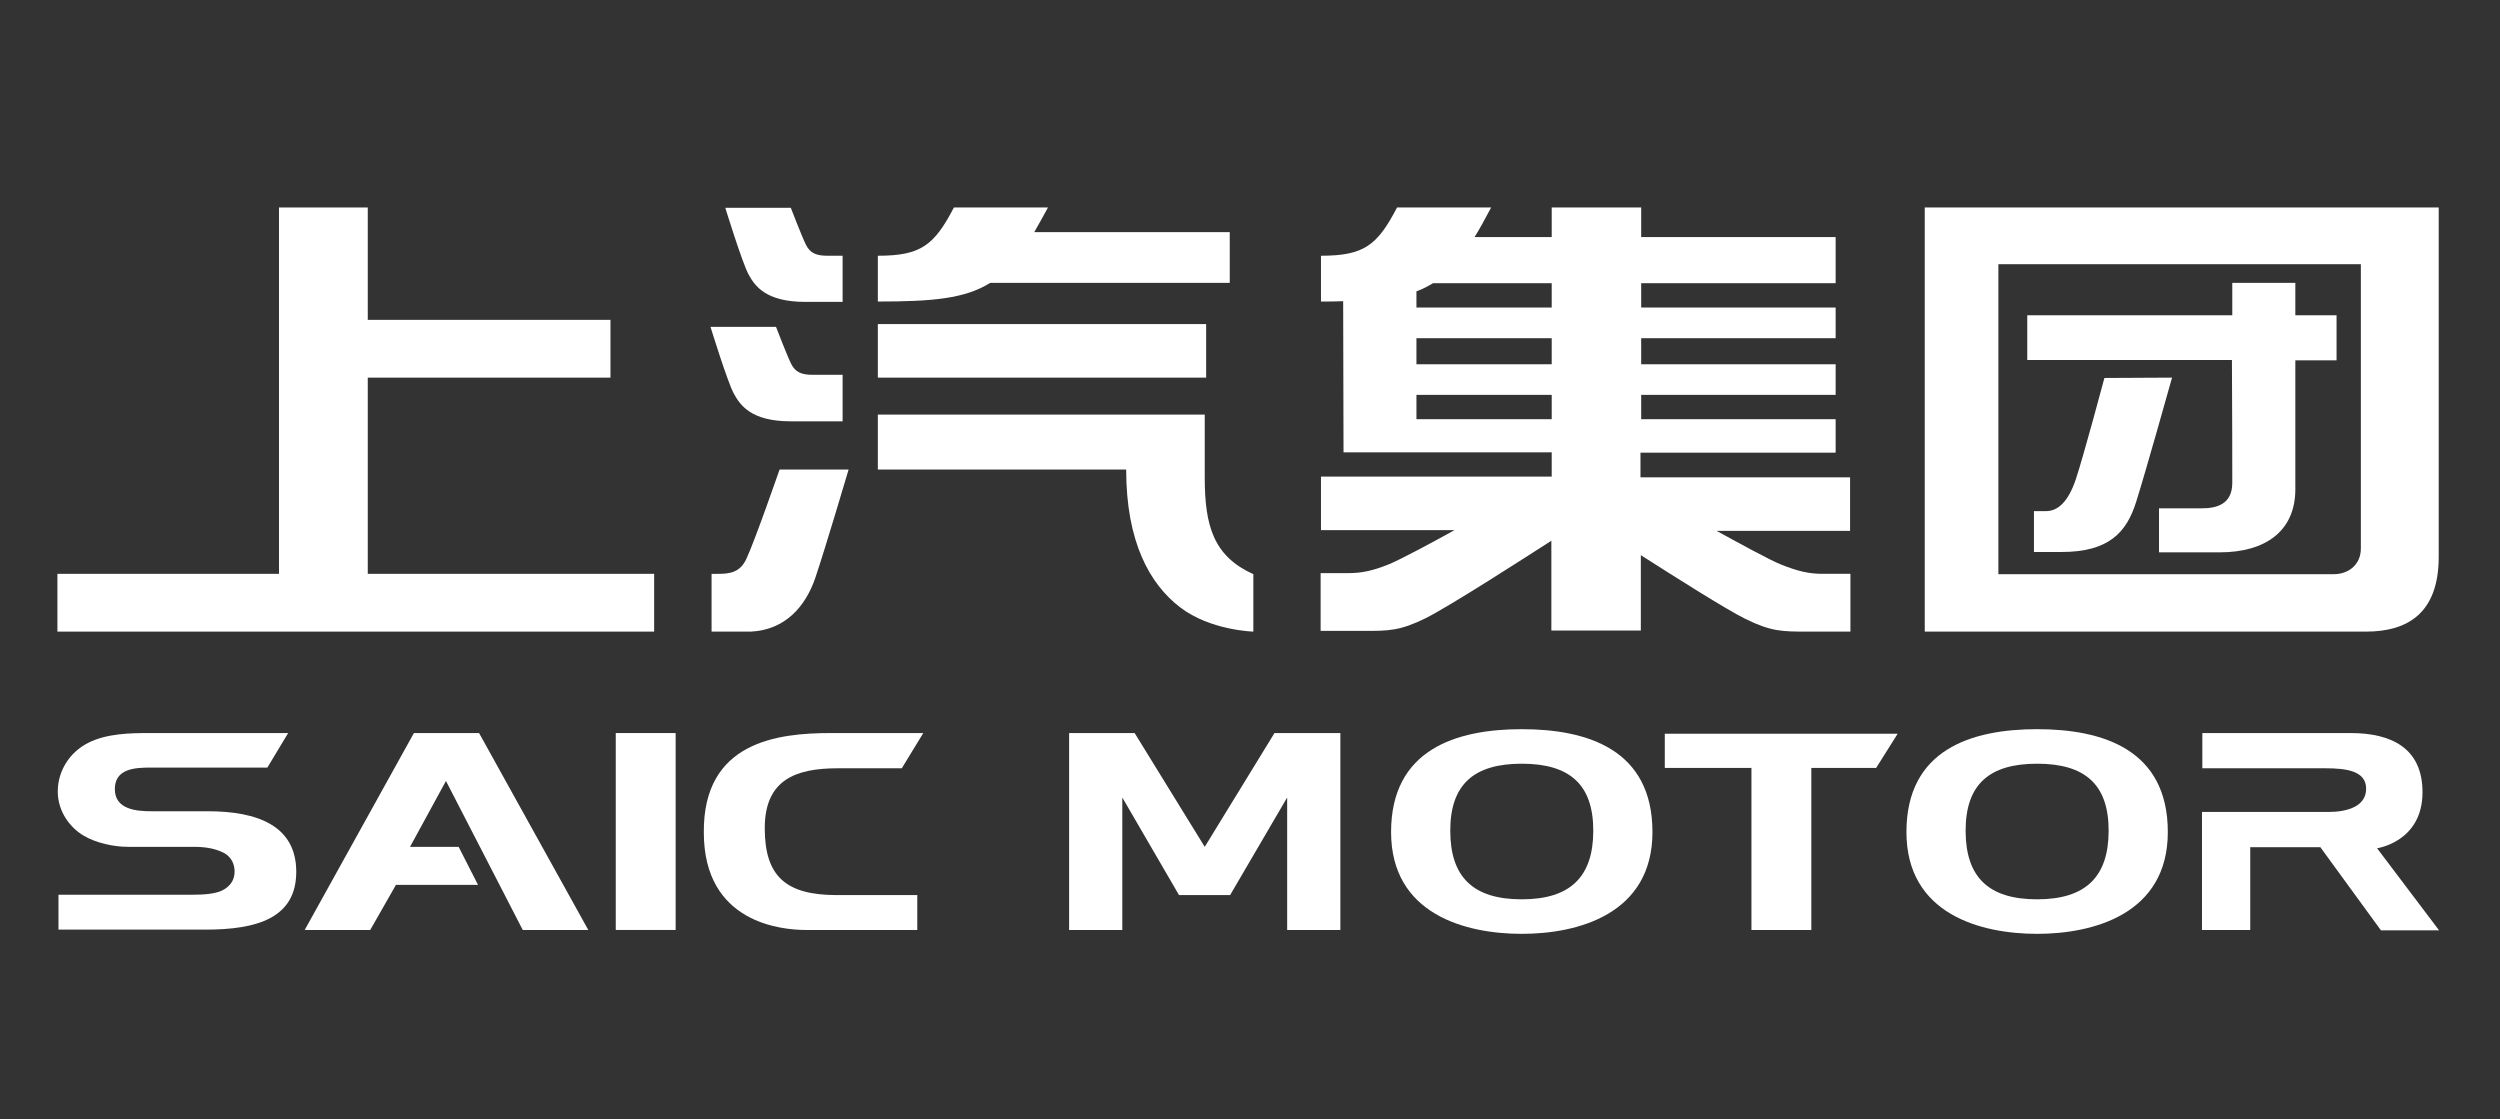 <?xml version="1.0" encoding="utf-8"?>
<!-- Generator: Adobe Illustrator 22.0.0, SVG Export Plug-In . SVG Version: 6.00 Build 0)  -->
<svg version="1.1" id="图层_1" xmlns="http://www.w3.org/2000/svg" xmlns:xlink="http://www.w3.org/1999/xlink" x="0px" y="0px"
	 viewBox="0 0 709.7 317.8" style="enable-background:new 0 0 709.7 317.8;" xml:space="preserve">
<rect x="0" y="0" width="709.7" height="317.8" fill="#333333" stroke="none"/>
<style type="text/css">
	.st0{fill:#FFFFFF;}
</style>
<g>
	<g>
		<path class="st0" d="M81.8,208.1c0,0-34.1,0-39.4,0c-5.4,0-12.1,0.1-17.4,2.8s-8.6,8-8.6,13.8s3.6,10.3,7.3,12.5
			c3.7,2.2,8.8,3.2,12.6,3.2s14.8,0,18.9,0c4,0,6.6,0.8,8.5,1.8c1.9,1.1,2.9,3,2.9,5.2s-1,3.9-3,5.1c-2.1,1.3-5.8,1.5-9.1,1.5
			c-3.3,0-37.9,0-37.9,0v9.9c0,0,27.2,0,41.8,0c14.6,0,25.7-3.3,25.7-16.4s-11-17.2-25.1-17.2s-11.7,0-16,0s-10.4-0.5-10.4-6.3
			s5.7-6.1,10.1-6.1s33.2,0,33.2,0L81.8,208.1z"/>
		<polygon class="st0" points="105.1,264 86.5,264 117.5,208.1 136,208.1 167,264 148.4,264 126.6,221.7 116.4,240.4 130.2,240.4
			135.7,251.2 112.4,251.2 		"/>
		<rect x="174.8" y="208.1" class="st0" width="17" height="55.9"/>
		<path class="st0" d="M235.9,208.1c7.9,0,26.2,0,26.2,0l-6.1,10c0,0-6.2,0-18.2,0s-20.7,3.3-20.7,17s6,19,20.5,19s22.8,0,22.8,0
			v9.9c0,0-24.6,0-31.6,0s-29-2-29-27.7C199.6,210.5,220.8,208.1,235.9,208.1z"/>
		<polygon class="st0" points="371.4,208.1 365.4,208.1 361.8,208.1 342,240.4 322.1,208.1 318.6,208.1 312.5,208.1 303.5,208.1
			303.5,264 318.6,264 318.6,226.4 334.7,254.1 349.2,254.1 365.4,226.4 365.4,264 380.5,264 380.5,208.1 		"/>
		<polygon class="st0" points="538.7,208.3 472.6,208.3 472.6,218 497.2,218 497.2,264 514.2,264 514.2,218 532.6,218 		"/>
		<path class="st0" d="M432,207c-18.7,0-37.1,5.8-37.1,29.2s21.2,28.9,37.1,28.9c15.8,0,37.1-5.5,37.1-28.9S450.7,207,432,207z
			 M432,255.3L432,255.3c-13.8,0-20.3-6.3-20.3-19.5s6.8-19,20.3-19l0,0c13.6,0,20.3,5.9,20.3,19S445.8,255.3,432,255.3z"/>
		<path class="st0" d="M578.3,207c-18.7,0-37.1,5.8-37.1,29.2s21.2,28.9,37.1,28.9c15.8,0,37.1-5.5,37.1-28.9
			C615.4,212.8,597,207,578.3,207z M578.3,255.3L578.3,255.3c-13.8,0-20.3-6.3-20.3-19.5s6.8-19,20.3-19l0,0
			c13.6,0,20.3,5.9,20.3,19S592.1,255.3,578.3,255.3z"/>
		<path class="st0" d="M625,208.1c0,0,30.7,0,42.3,0c11.6,0,20.4,4.3,20.4,16.8c0,14.1-12.9,15.9-12.9,15.9l17.6,23.3h-16.5
			l-17.2-23.6h-19.9V264h-13.7v-33.5c0,0,30.6,0,35.9,0c5.2,0,10.7-1.5,10.7-6.6s-5.7-5.8-11.6-5.8s-34.9,0-34.9,0v-10H625z"/>
	</g>
	<g>
		<polygon class="st0" points="104.4,107.2 173.3,107.2 173.3,90.8 104.4,90.8 104.4,58.9 79.2,58.9 79.2,162.9 16.3,162.9
			16.3,179.3 185.7,179.3 185.7,162.9 104.4,162.9 		"/>
		<rect x="249.2" y="92" class="st0" width="93.2" height="15.2"/>
		<path class="st0" d="M349.1,80.3V65.9h-55.5c1.2-2.1,2.5-4.4,3.9-7h-26.7c-5.6,10.7-9.3,13.7-21.6,13.7v13
			c15.5,0,24.7-0.8,31.9-5.3C281.1,80.3,349.1,80.3,349.1,80.3z"/>
		<path class="st0" d="M342,135.5c0-12.3,0-17.8,0-17.8h-92.8v15.6h70.5c0,20.6,6.7,32.5,15.3,39.1c8.6,6.6,20.8,6.9,20.8,6.9V163
			C344.5,157.9,342,149.3,342,135.5z"/>
		<path class="st0" d="M228.6,85.7c6.3,0,7.5,0,10.6,0V72.6c-2.8,0-2.6,0-4.3,0c-3.1,0-4.9-0.7-6.1-3.1c-1.2-2.4-4.3-10.5-4.3-10.5
			h-18.6c0,0,4.8,15.6,6.6,18.9C214.3,81.2,217.4,85.7,228.6,85.7z"/>
		<path class="st0" d="M224.4,119.6c6.3,0,11.7,0,14.8,0v-13.2c-2.8,0-6.8,0-8.5,0c-3.1,0-4.9-0.7-6.1-3.1
			c-1.2-2.4-4.3-10.5-4.3-10.5h-18.6c0,0,4.8,15.6,6.6,18.9C210.1,115,213.2,119.6,224.4,119.6z"/>
		<path class="st0" d="M211.9,158.6c-1.8,4-4.9,4.3-8,4.3c-1.1,0-1.6,0-1.9,0v16.4h11.2c9.7-0.5,15.5-7.1,18.3-15.4
			c2.8-8.3,9.4-30.6,9.4-30.6h-19.6C221.3,133.3,214.3,153.5,211.9,158.6z"/>
		<path class="st0" d="M465.9,128.5h55.2V119h-55.2v-6.9h55.2v-8.7h-55.2V96h55.2v-8.7h-55.2v-6.9h55.2V67.3h-55.2v-8.4h-25.4v8.4
			h-21.9c1.5-2.4,3-5.2,4.7-8.4h-26.7c-5.6,10.7-9.3,13.7-21.6,13.7v13c2.2,0,4.3,0,6.3-0.1l0.1,42.9h59.1v6.9H375v15.2h37.9
			c-6.1,3.4-15.3,8.3-18.4,9.6c-4.7,1.9-7.8,2.6-11.8,2.6s-7.8,0-7.8,0v16.4c0,0,5.3,0,12.3,0s10.2,0,17.5-3.6
			c7-3.5,28.7-17.5,35.7-22V179h25.4v-21.4c9.4,6,24.2,15.4,29.7,18.1c7.3,3.6,10.5,3.6,17.5,3.6s12.3,0,12.3,0v-16.4
			c0,0-3.8,0-7.8,0s-7-0.7-11.8-2.6c-3.1-1.2-12.2-6.2-18.4-9.6h37.9v-15.2h-59.5v-7H465.9z M440.5,103.4h-38.4V96h38.4V103.4z
			 M406.8,80.4h33.7v6.9h-38.4v-4.6C403.8,82.1,405.3,81.3,406.8,80.4z M402.1,119v-6.9h38.4v6.9H402.1z"/>
		<path class="st0" d="M546.4,58.9v120.4c0,0,113.7,0,125.3,0c11.6,0,20.6-5.1,20.6-21.2c0-10.6,0-99.2,0-99.2
			S546.4,58.9,546.4,58.9z M670.2,155.7c0,4.6-3.5,7.3-7.7,7.3s-95.2,0-95.2,0V75h102.9C670.2,75,670.2,152,670.2,155.7z"/>
		<path class="st0" d="M633.7,137.1c0,6.2-4.7,7.2-8.6,7.2s-12.2,0-12.2,0v12.5c0,0,4.1,0,17.2,0c13.1,0,21.5-6.1,21.5-17.9
			c0-6.3,0-22.7,0-36.6h11.7V89.5h-11.7c0-5.5,0-9.2,0-9.2h-17.9c0,0,0,3.7,0,9.2h-58.2v12.7h58.1
			C633.7,116.7,633.7,133.6,633.7,137.1z"/>
		<path class="st0" d="M597.4,107.3c0,0-5.9,22.1-8.1,28.7c-2.2,6.6-5.2,9.1-8.5,9.1c-3.2,0-3.4,0-3.4,0v11.6h7.8
			c13.5,0,18.5-5.6,21.2-14.2c2.7-8.5,10.2-35.3,10.2-35.3L597.4,107.3L597.4,107.3z"/>
	</g>
</g>
</svg>
